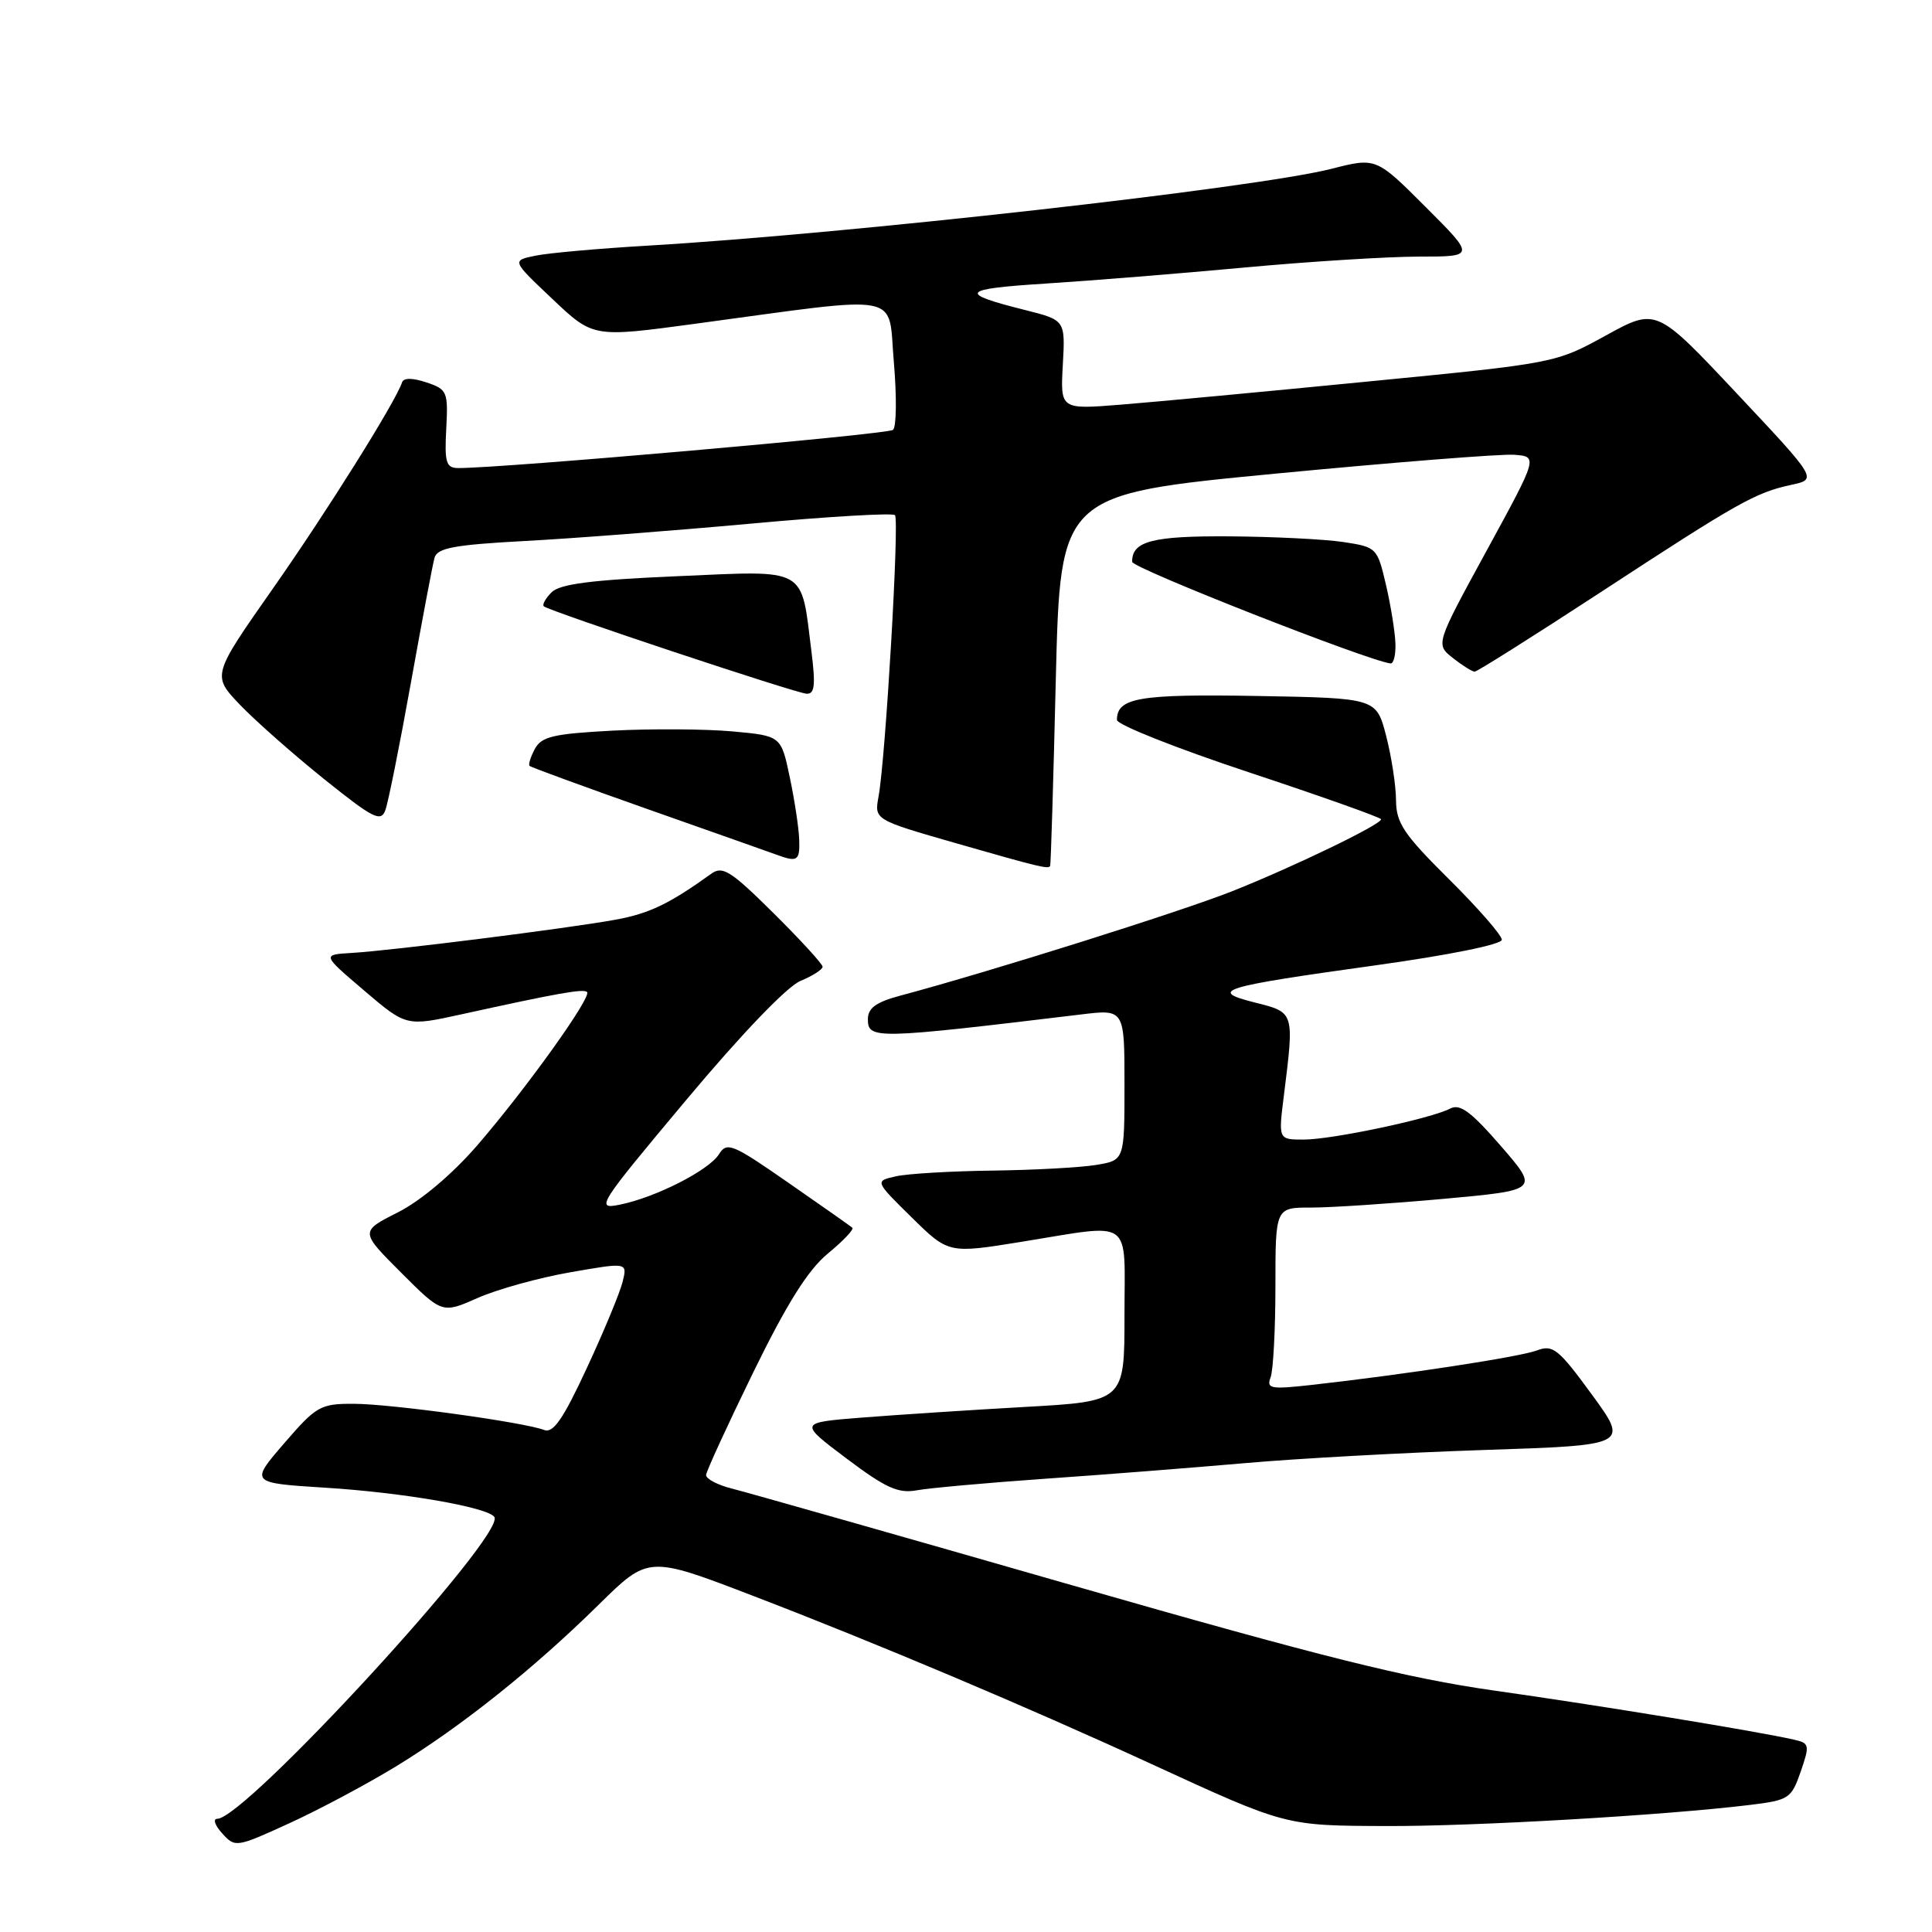 <?xml version="1.0" encoding="UTF-8" standalone="no"?>
<!DOCTYPE svg PUBLIC "-//W3C//DTD SVG 1.1//EN" "http://www.w3.org/Graphics/SVG/1.1/DTD/svg11.dtd" >
<svg xmlns="http://www.w3.org/2000/svg" xmlns:xlink="http://www.w3.org/1999/xlink" version="1.1" viewBox="0 0 256 256">
 <g >
 <path fill="currentColor"
d=" M 52.50 234.04 C 61.15 228.75 70.69 221.14 79.33 212.63 C 85.92 206.14 85.92 206.14 99.71 211.43 C 116.15 217.74 136.03 226.13 152.50 233.71 C 170.47 241.97 170.22 241.91 183.73 241.96 C 195.47 242.00 220.59 240.54 231.90 239.16 C 237.04 238.53 237.36 238.32 238.60 234.76 C 239.82 231.21 239.77 230.98 237.70 230.51 C 232.93 229.42 211.74 225.95 198.00 224.01 C 186.38 222.36 175.25 219.58 142.00 210.04 C 119.17 203.48 98.92 197.73 97.00 197.25 C 95.08 196.77 93.53 195.95 93.56 195.44 C 93.60 194.92 96.42 188.79 99.83 181.80 C 104.30 172.67 107.07 168.26 109.72 166.08 C 111.74 164.42 113.19 162.88 112.94 162.68 C 112.70 162.47 108.88 159.78 104.45 156.71 C 97.04 151.56 96.32 151.26 95.27 152.94 C 93.93 155.08 86.85 158.68 82.10 159.63 C 78.87 160.28 79.22 159.73 90.93 145.75 C 98.20 137.06 104.30 130.70 106.06 129.98 C 107.68 129.31 109.00 128.46 109.00 128.10 C 109.00 127.74 106.07 124.54 102.49 120.99 C 96.82 115.37 95.74 114.69 94.24 115.78 C 88.69 119.77 86.04 121.05 81.53 121.87 C 75.31 123.01 51.89 125.96 46.59 126.27 C 42.67 126.50 42.67 126.50 48.25 131.25 C 53.83 136.01 53.83 136.01 61.16 134.40 C 74.02 131.57 77.32 130.99 77.79 131.45 C 78.44 132.10 69.64 144.37 63.21 151.80 C 59.89 155.62 55.78 159.09 52.73 160.64 C 47.70 163.18 47.70 163.18 53.15 168.63 C 58.59 174.07 58.59 174.07 63.31 171.98 C 65.91 170.83 71.44 169.30 75.59 168.58 C 83.15 167.26 83.15 167.26 82.49 169.88 C 82.13 171.32 80.00 176.46 77.75 181.29 C 74.62 188.04 73.30 189.95 72.10 189.48 C 69.39 188.44 51.72 186.01 46.84 186.01 C 42.46 186.00 41.91 186.31 37.65 191.25 C 33.12 196.50 33.12 196.50 43.12 197.13 C 53.43 197.77 64.72 199.73 65.51 201.02 C 67.00 203.43 32.49 241.00 28.79 241.00 C 28.18 241.00 28.48 241.87 29.44 242.93 C 31.16 244.83 31.30 244.81 38.34 241.59 C 42.28 239.79 48.65 236.39 52.50 234.04 Z  M 138.50 195.94 C 146.20 195.41 158.12 194.47 165.00 193.87 C 171.88 193.26 186.12 192.48 196.67 192.13 C 215.83 191.50 215.83 191.50 210.92 184.77 C 206.49 178.71 205.77 178.14 203.65 178.94 C 201.39 179.80 185.87 182.17 173.61 183.53 C 168.37 184.11 167.79 184.00 168.36 182.51 C 168.71 181.59 169.00 176.15 169.00 170.42 C 169.00 160.00 169.00 160.00 173.75 160.01 C 176.36 160.01 184.22 159.49 191.22 158.86 C 203.94 157.70 203.94 157.70 198.88 151.86 C 194.93 147.31 193.46 146.21 192.16 146.89 C 189.60 148.23 176.51 151.00 172.75 151.00 C 169.39 151.00 169.39 151.00 170.11 145.25 C 171.51 134.04 171.55 134.17 166.32 132.85 C 160.04 131.27 161.63 130.78 182.27 127.91 C 192.05 126.55 199.00 125.14 199.00 124.52 C 199.00 123.93 195.85 120.32 192.00 116.50 C 185.99 110.54 185.00 109.05 184.98 106.03 C 184.97 104.09 184.38 100.25 183.67 97.50 C 182.37 92.50 182.37 92.50 166.57 92.22 C 150.92 91.95 148.00 92.45 148.00 95.39 C 148.00 96.03 155.88 99.15 165.50 102.34 C 175.12 105.53 183.00 108.33 183.00 108.56 C 183.00 109.26 171.47 114.83 163.30 118.08 C 156.45 120.80 131.13 128.77 119.25 131.94 C 116.08 132.79 115.00 133.58 115.00 135.04 C 115.00 137.73 115.92 137.71 143.25 134.42 C 149.00 133.72 149.00 133.72 149.00 143.73 C 149.00 153.74 149.00 153.74 145.25 154.36 C 143.19 154.70 137.00 155.04 131.50 155.11 C 126.00 155.18 120.24 155.52 118.70 155.87 C 115.91 156.50 115.91 156.50 120.79 161.30 C 125.68 166.11 125.68 166.11 135.33 164.55 C 150.37 162.13 149.00 161.15 149.00 174.34 C 149.00 185.69 149.00 185.69 135.75 186.43 C 128.46 186.84 118.75 187.48 114.17 187.84 C 105.84 188.50 105.84 188.50 112.17 193.26 C 117.39 197.19 119.03 197.92 121.50 197.47 C 123.15 197.17 130.80 196.48 138.50 195.94 Z  M 139.15 114.75 C 139.24 114.61 139.58 103.47 139.90 90.00 C 140.50 65.50 140.50 65.50 169.00 62.76 C 184.68 61.26 198.91 60.13 200.64 60.26 C 203.79 60.50 203.79 60.50 197.00 72.94 C 190.21 85.38 190.21 85.38 192.52 87.19 C 193.78 88.19 195.08 89.00 195.40 89.00 C 195.72 89.00 203.22 84.27 212.07 78.49 C 230.34 66.54 232.60 65.27 237.37 64.24 C 240.81 63.50 240.81 63.50 230.14 52.14 C 219.47 40.78 219.47 40.78 212.79 44.45 C 206.11 48.12 206.07 48.13 181.30 50.55 C 167.66 51.89 152.90 53.27 148.50 53.62 C 140.50 54.26 140.50 54.26 140.83 48.34 C 141.16 42.42 141.16 42.42 135.83 41.08 C 126.86 38.83 127.29 38.29 138.61 37.57 C 144.60 37.19 156.47 36.23 165.00 35.44 C 173.53 34.65 183.87 34.01 187.99 34.00 C 195.48 34.00 195.48 34.00 188.91 27.43 C 182.34 20.86 182.34 20.86 176.42 22.37 C 166.45 24.91 112.27 31.00 85.80 32.55 C 79.36 32.93 72.67 33.52 70.95 33.88 C 67.80 34.52 67.80 34.52 73.20 39.62 C 78.59 44.73 78.59 44.73 92.05 42.91 C 120.22 39.11 117.62 38.61 118.44 48.00 C 118.83 52.53 118.79 56.56 118.33 56.96 C 117.63 57.56 66.22 62.07 60.68 62.02 C 59.11 62.00 58.89 61.26 59.13 56.82 C 59.39 51.89 59.26 51.59 56.50 50.67 C 54.68 50.06 53.48 50.05 53.28 50.65 C 52.42 53.25 43.32 67.78 36.15 78.00 C 28.09 89.50 28.09 89.50 31.79 93.38 C 33.83 95.51 38.85 99.94 42.94 103.23 C 49.46 108.46 50.47 108.97 51.06 107.35 C 51.44 106.33 52.96 98.75 54.44 90.50 C 55.92 82.25 57.33 74.78 57.58 73.90 C 57.95 72.61 60.20 72.19 69.45 71.69 C 75.73 71.36 89.22 70.32 99.44 69.39 C 109.66 68.45 118.28 67.94 118.59 68.26 C 119.19 68.86 117.35 100.44 116.41 105.56 C 115.85 108.62 115.85 108.62 126.67 111.73 C 137.76 114.91 138.89 115.18 139.15 114.75 Z  M 105.90 111.25 C 105.85 109.74 105.29 106.03 104.65 103.00 C 103.50 97.50 103.50 97.50 97.00 96.91 C 93.42 96.59 86.32 96.55 81.21 96.81 C 73.33 97.23 71.75 97.59 70.87 99.24 C 70.30 100.30 69.99 101.31 70.17 101.49 C 70.35 101.66 77.47 104.27 86.00 107.28 C 94.53 110.28 102.17 112.99 103.00 113.29 C 105.67 114.27 106.00 114.04 105.90 111.25 Z  M 107.52 86.32 C 106.11 75.01 107.14 75.59 89.75 76.35 C 78.39 76.84 74.20 77.38 73.09 78.48 C 72.28 79.29 71.82 80.13 72.06 80.34 C 72.80 80.99 105.40 91.84 106.87 91.92 C 107.95 91.98 108.08 90.82 107.52 86.32 Z  M 184.90 85.25 C 184.85 83.74 184.29 80.25 183.65 77.50 C 182.50 72.58 182.42 72.49 177.99 71.82 C 175.52 71.45 168.75 71.11 162.95 71.07 C 152.69 71.00 149.97 71.71 150.02 74.45 C 150.03 75.28 181.22 87.54 184.25 87.91 C 184.66 87.96 184.96 86.76 184.90 85.25 Z "/>
</g>
</svg>